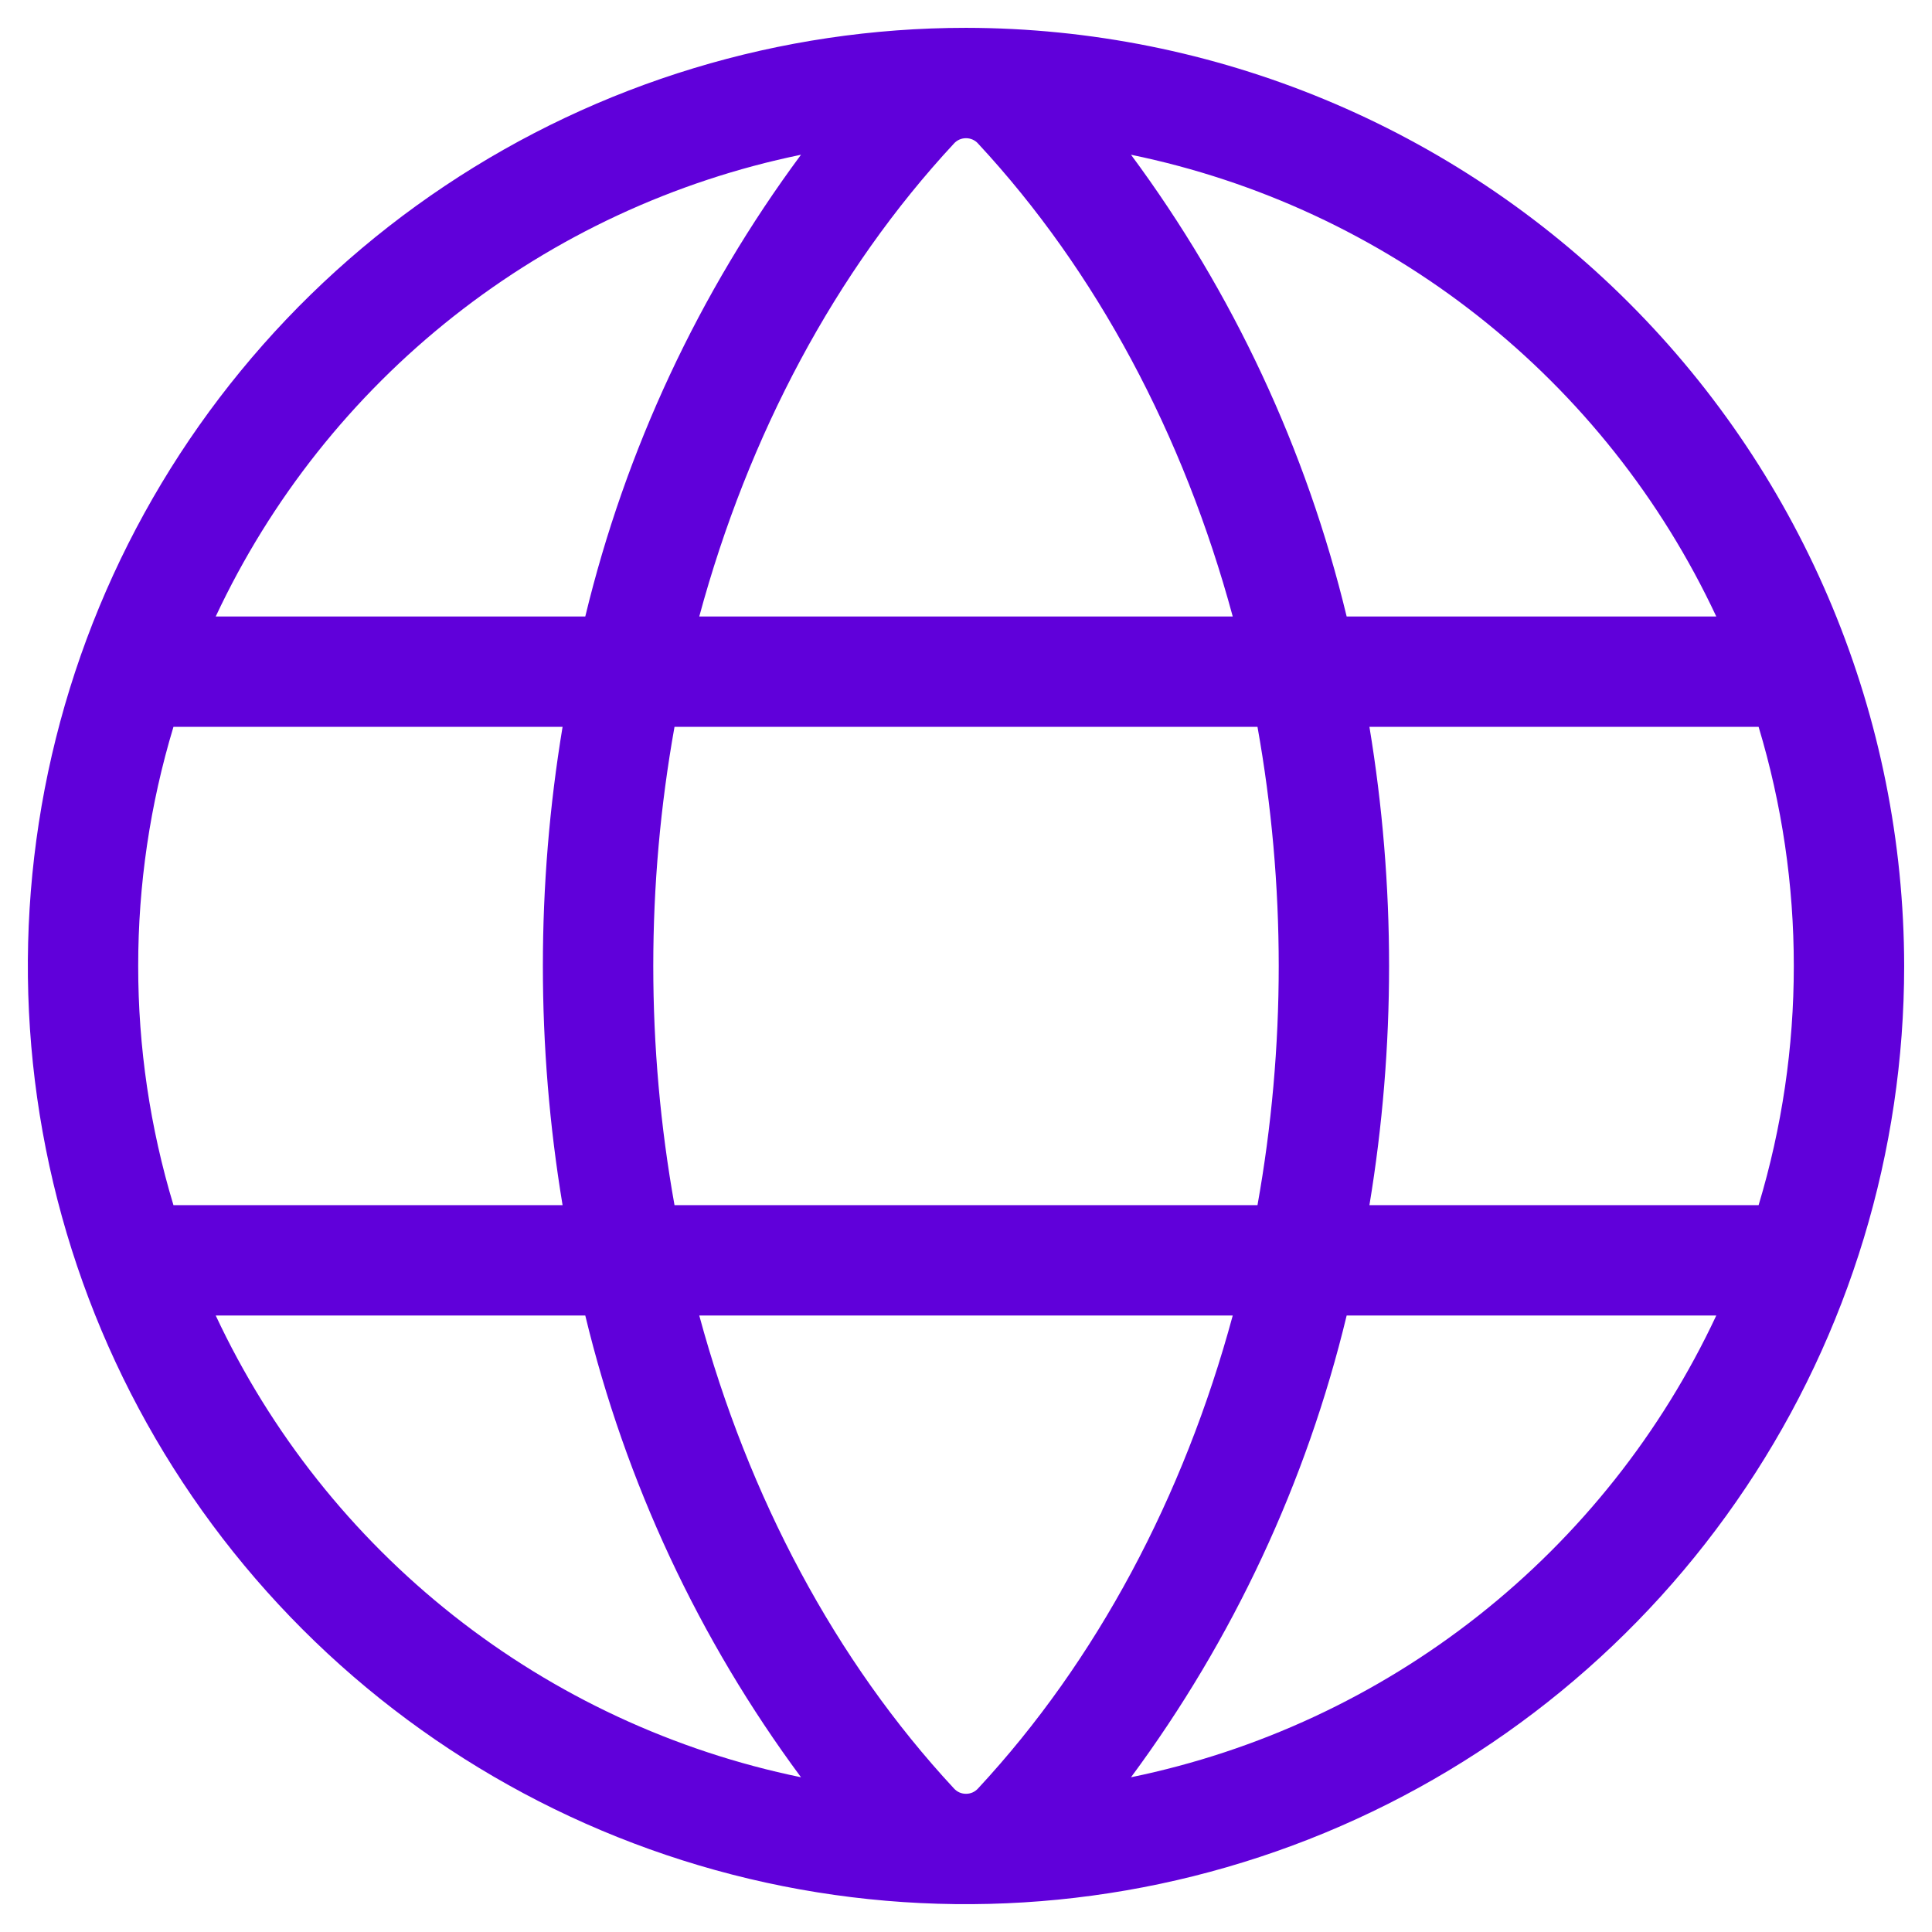 <svg width="32" height="32" viewBox="0 0 32 32" fill="none" xmlns="http://www.w3.org/2000/svg">
<path d="M16 0.461C12.927 0.461 9.922 1.372 7.367 3.08C4.812 4.787 2.82 7.214 1.644 10.053C0.468 12.893 0.16 16.017 0.76 19.032C1.359 22.046 2.839 24.815 5.012 26.988C7.185 29.161 9.954 30.641 12.969 31.241C15.983 31.84 19.107 31.532 21.947 30.356C24.786 29.18 27.213 27.188 28.92 24.633C30.628 22.078 31.539 19.073 31.539 16C31.534 11.88 29.895 7.931 26.982 5.018C24.069 2.104 20.12 0.466 16 0.461ZM28.427 10.211H22.305C21.639 7.448 20.424 4.847 18.733 2.563C20.833 2.995 22.803 3.911 24.486 5.239C26.169 6.567 27.518 8.269 28.427 10.211ZM29.711 16C29.712 17.342 29.515 18.676 29.128 19.961H22.682C23.116 17.338 23.116 14.662 22.682 12.039H29.128C29.515 13.324 29.712 14.658 29.711 16ZM16 29.711C15.962 29.711 15.924 29.703 15.89 29.688C15.855 29.672 15.824 29.649 15.799 29.621C13.837 27.508 12.396 24.795 11.582 21.789H20.418C19.605 24.795 18.163 27.508 16.201 29.621C16.176 29.649 16.145 29.672 16.11 29.688C16.076 29.703 16.038 29.711 16 29.711ZM11.172 19.961C10.703 17.341 10.703 14.659 11.172 12.039H20.828C21.297 14.659 21.297 17.341 20.828 19.961H11.172ZM2.289 16C2.288 14.658 2.485 13.324 2.873 12.039H9.318C8.883 14.662 8.883 17.338 9.318 19.961H2.873C2.485 18.676 2.288 17.342 2.289 16ZM16 2.289C16.038 2.289 16.076 2.297 16.11 2.312C16.145 2.328 16.176 2.35 16.201 2.379C18.163 4.492 19.605 7.205 20.418 10.211H11.582C12.396 7.205 13.837 4.492 15.799 2.379C15.824 2.35 15.855 2.328 15.89 2.312C15.924 2.297 15.962 2.289 16 2.289ZM13.267 2.563C11.575 4.847 10.361 7.448 9.694 10.211H3.573C4.482 8.269 5.831 6.567 7.514 5.239C9.197 3.911 11.167 2.995 13.267 2.563ZM3.573 21.789H9.694C10.361 24.552 11.575 27.153 13.267 29.437C11.167 29.005 9.197 28.089 7.514 26.761C5.831 25.433 4.482 23.731 3.573 21.789ZM18.733 29.437C20.424 27.153 21.639 24.552 22.305 21.789H28.427C27.518 23.731 26.169 25.433 24.486 26.761C22.803 28.089 20.833 29.005 18.733 29.437Z" fill="#6000DA"/>
</svg>
